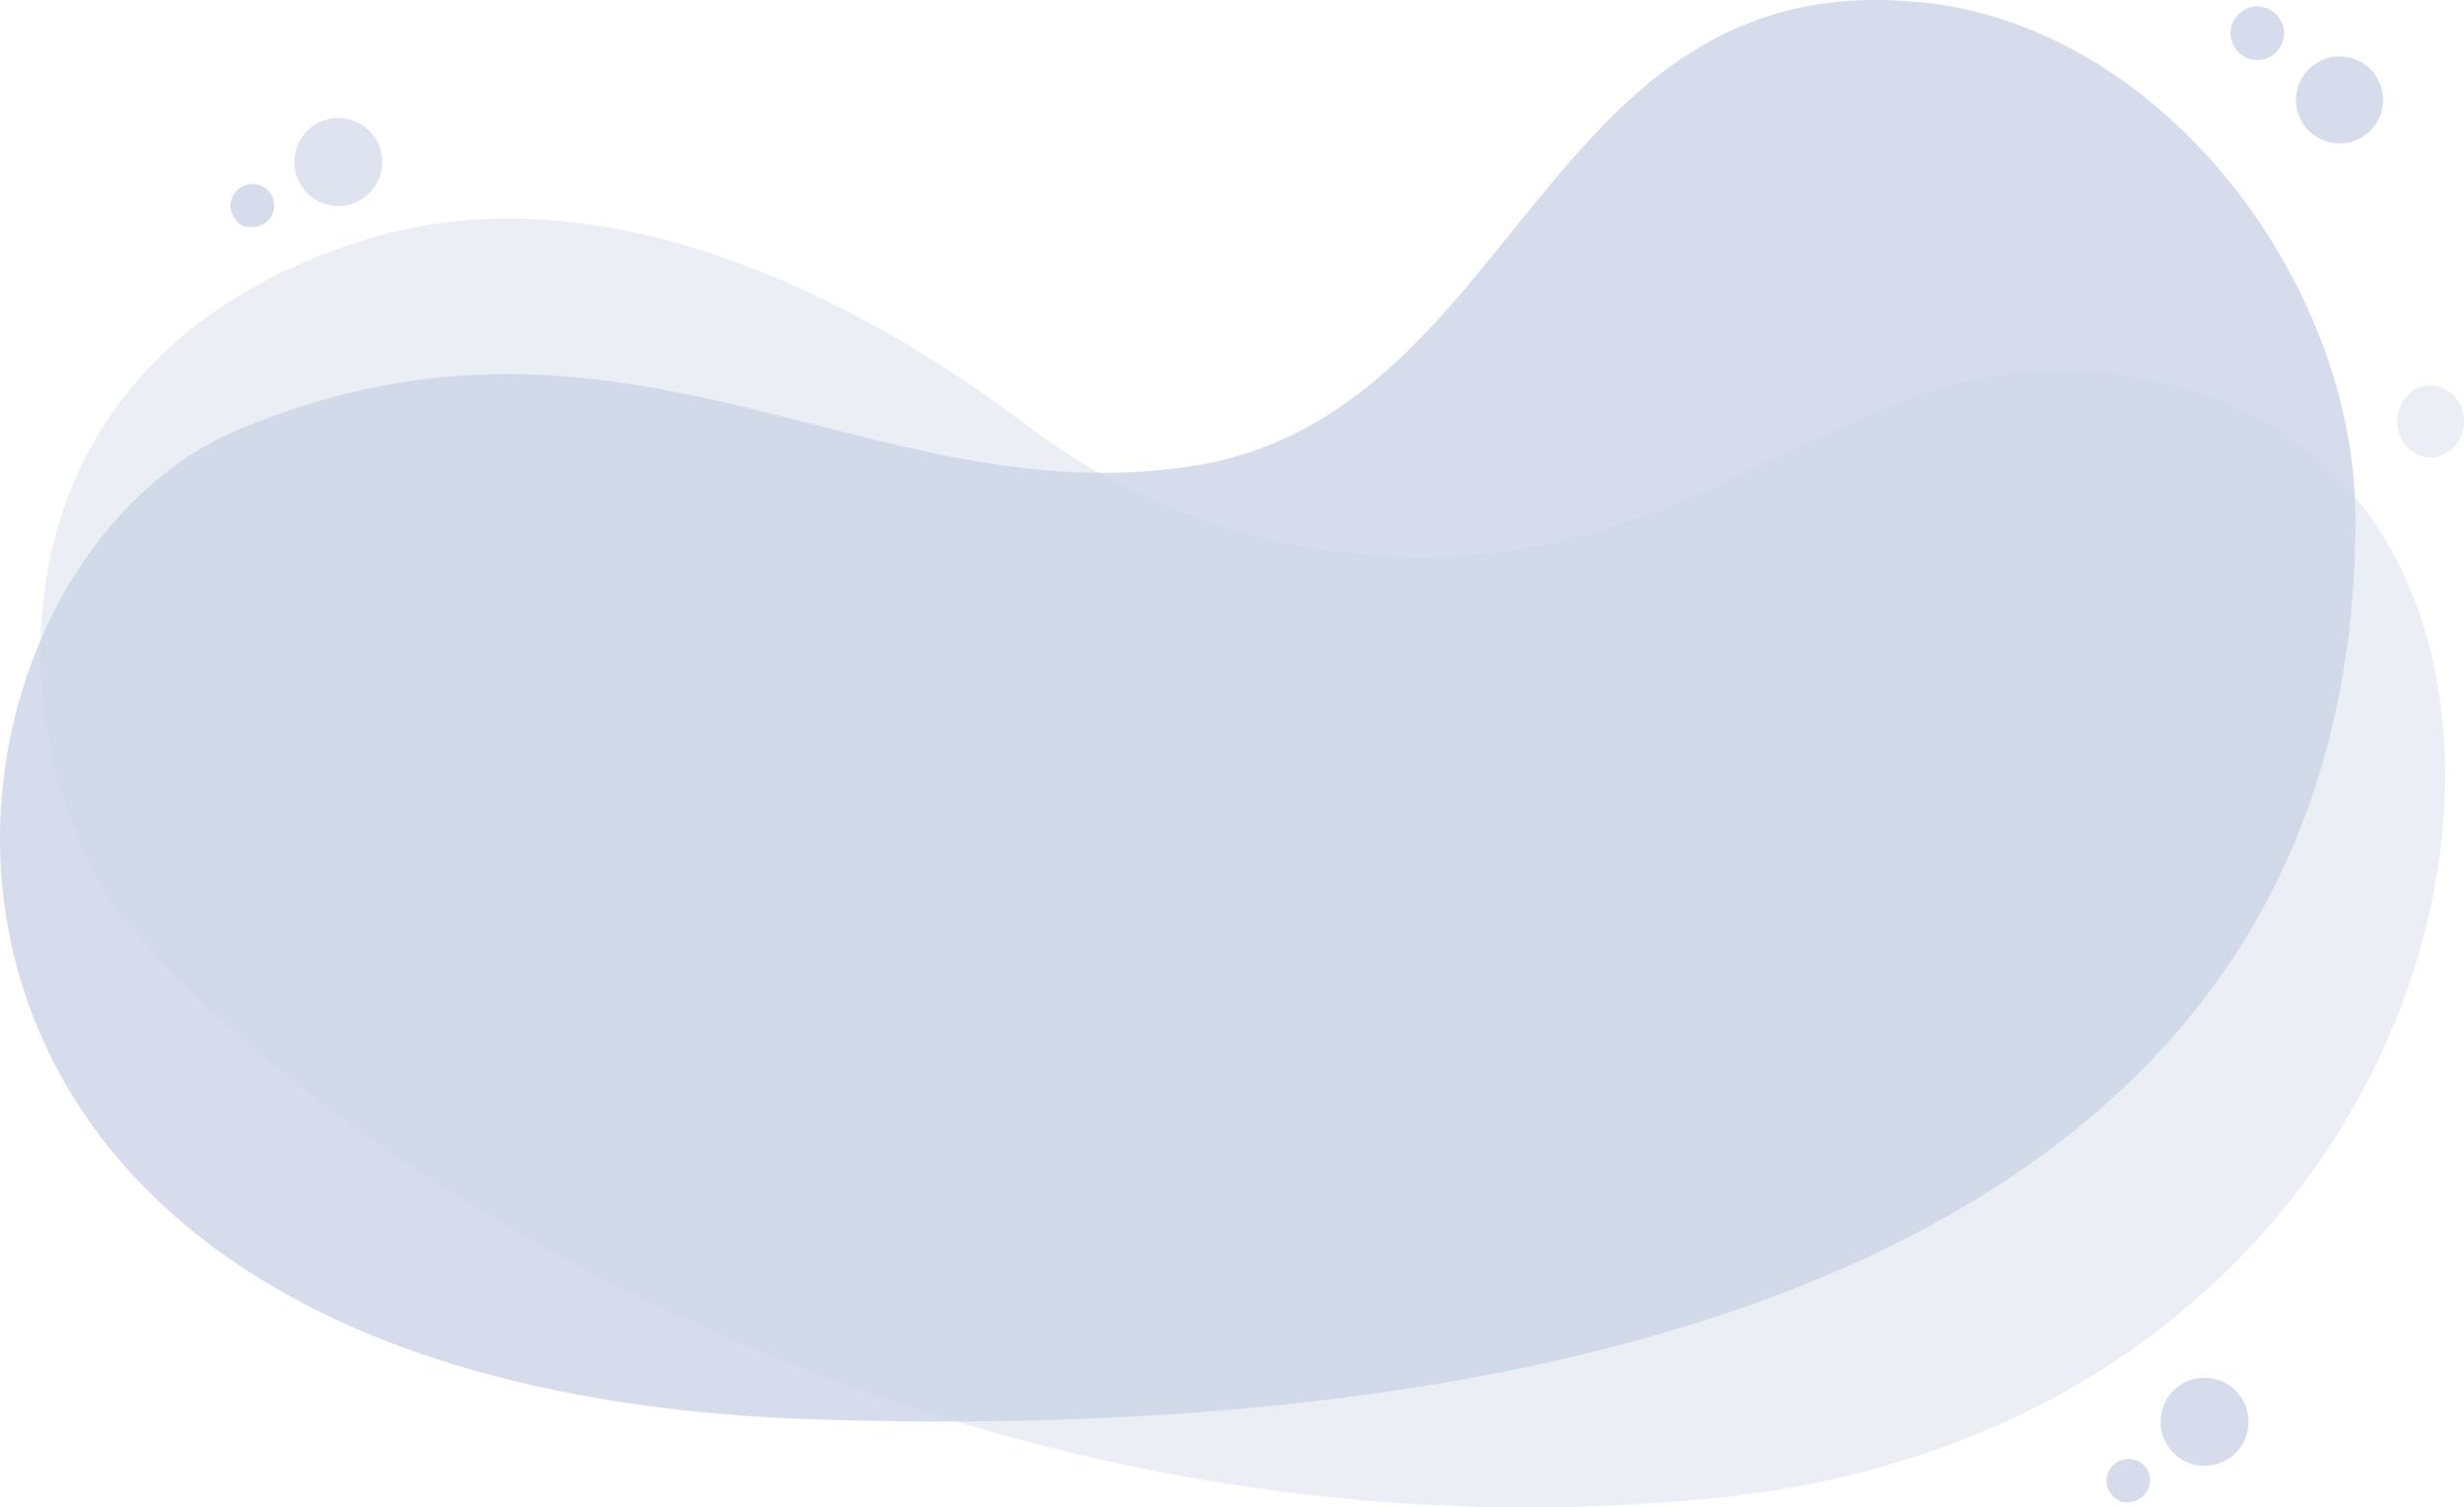 <svg xmlns="http://www.w3.org/2000/svg" viewBox="0 0 757.36 463.3"><defs><style>.cls-1{opacity:0.8;}.cls-2{opacity:0.5;}.cls-3{fill:#ccd3e6;}</style></defs><g id="Layer_2" data-name="Layer 2"><g id="Layer_1-2" data-name="Layer 1"><g class="cls-1"><g class="cls-2"><path class="cls-3" d="M406,168.86a199.37,199.37,0,0,1-90.9-38.52C275,100,191,48.46,110.8,74.15.24,109.58-.25,212.08,28.55,267.75s233,218.72,497.75,192.78C763.2,437.31,809.37,171.59,683,123.5,573.43,81.8,536.05,188.06,406,168.86Z"/></g><g class="cls-2"><ellipse class="cls-3" cx="747.09" cy="129.53" rx="10.27" ry="11.06"/></g><path class="cls-3" d="M76.42,56.7a6.65,6.65,0,0,1,7.45,4.17c1.9,5.13-3.06,10.88-9.73,8.3h0C68.38,64.91,70.89,57.72,76.42,56.7Z"/><circle class="cls-3" cx="719.04" cy="30.71" r="13.38" transform="translate(573.21 735.47) rotate(-80.75)"/><g class="cls-1"><path class="cls-3" d="M117,46.15a13.52,13.52,0,1,1-16.67-9.37A13.51,13.51,0,0,1,117,46.15Z"/></g><path class="cls-3" d="M651.83,448.88a6.66,6.66,0,0,1,8.1,2.71c2.81,4.69-1,11.26-8,10h0C645.46,458.44,646.58,450.91,651.83,448.88Z"/><path class="cls-3" d="M689.73,431a13.52,13.52,0,1,1-18.12-6.11A13.52,13.52,0,0,1,689.73,431Z"/><circle class="cls-3" cx="693.83" cy="10.23" r="8.23"/></g><g class="cls-1"><path class="cls-3" d="M724,159.36C724,85.82,662.75,5.23,586.54.37c-1.34-.09-2.69-.16-4.06-.23C473.23-4.95,464.91,128.3,366.06,143.33S191.73,82.49,73.45,132c-106.22,44.45-135,294.26,177.12,304.28C500.29,444.29,724,378.77,724,159.36Z"/></g></g></g></svg>